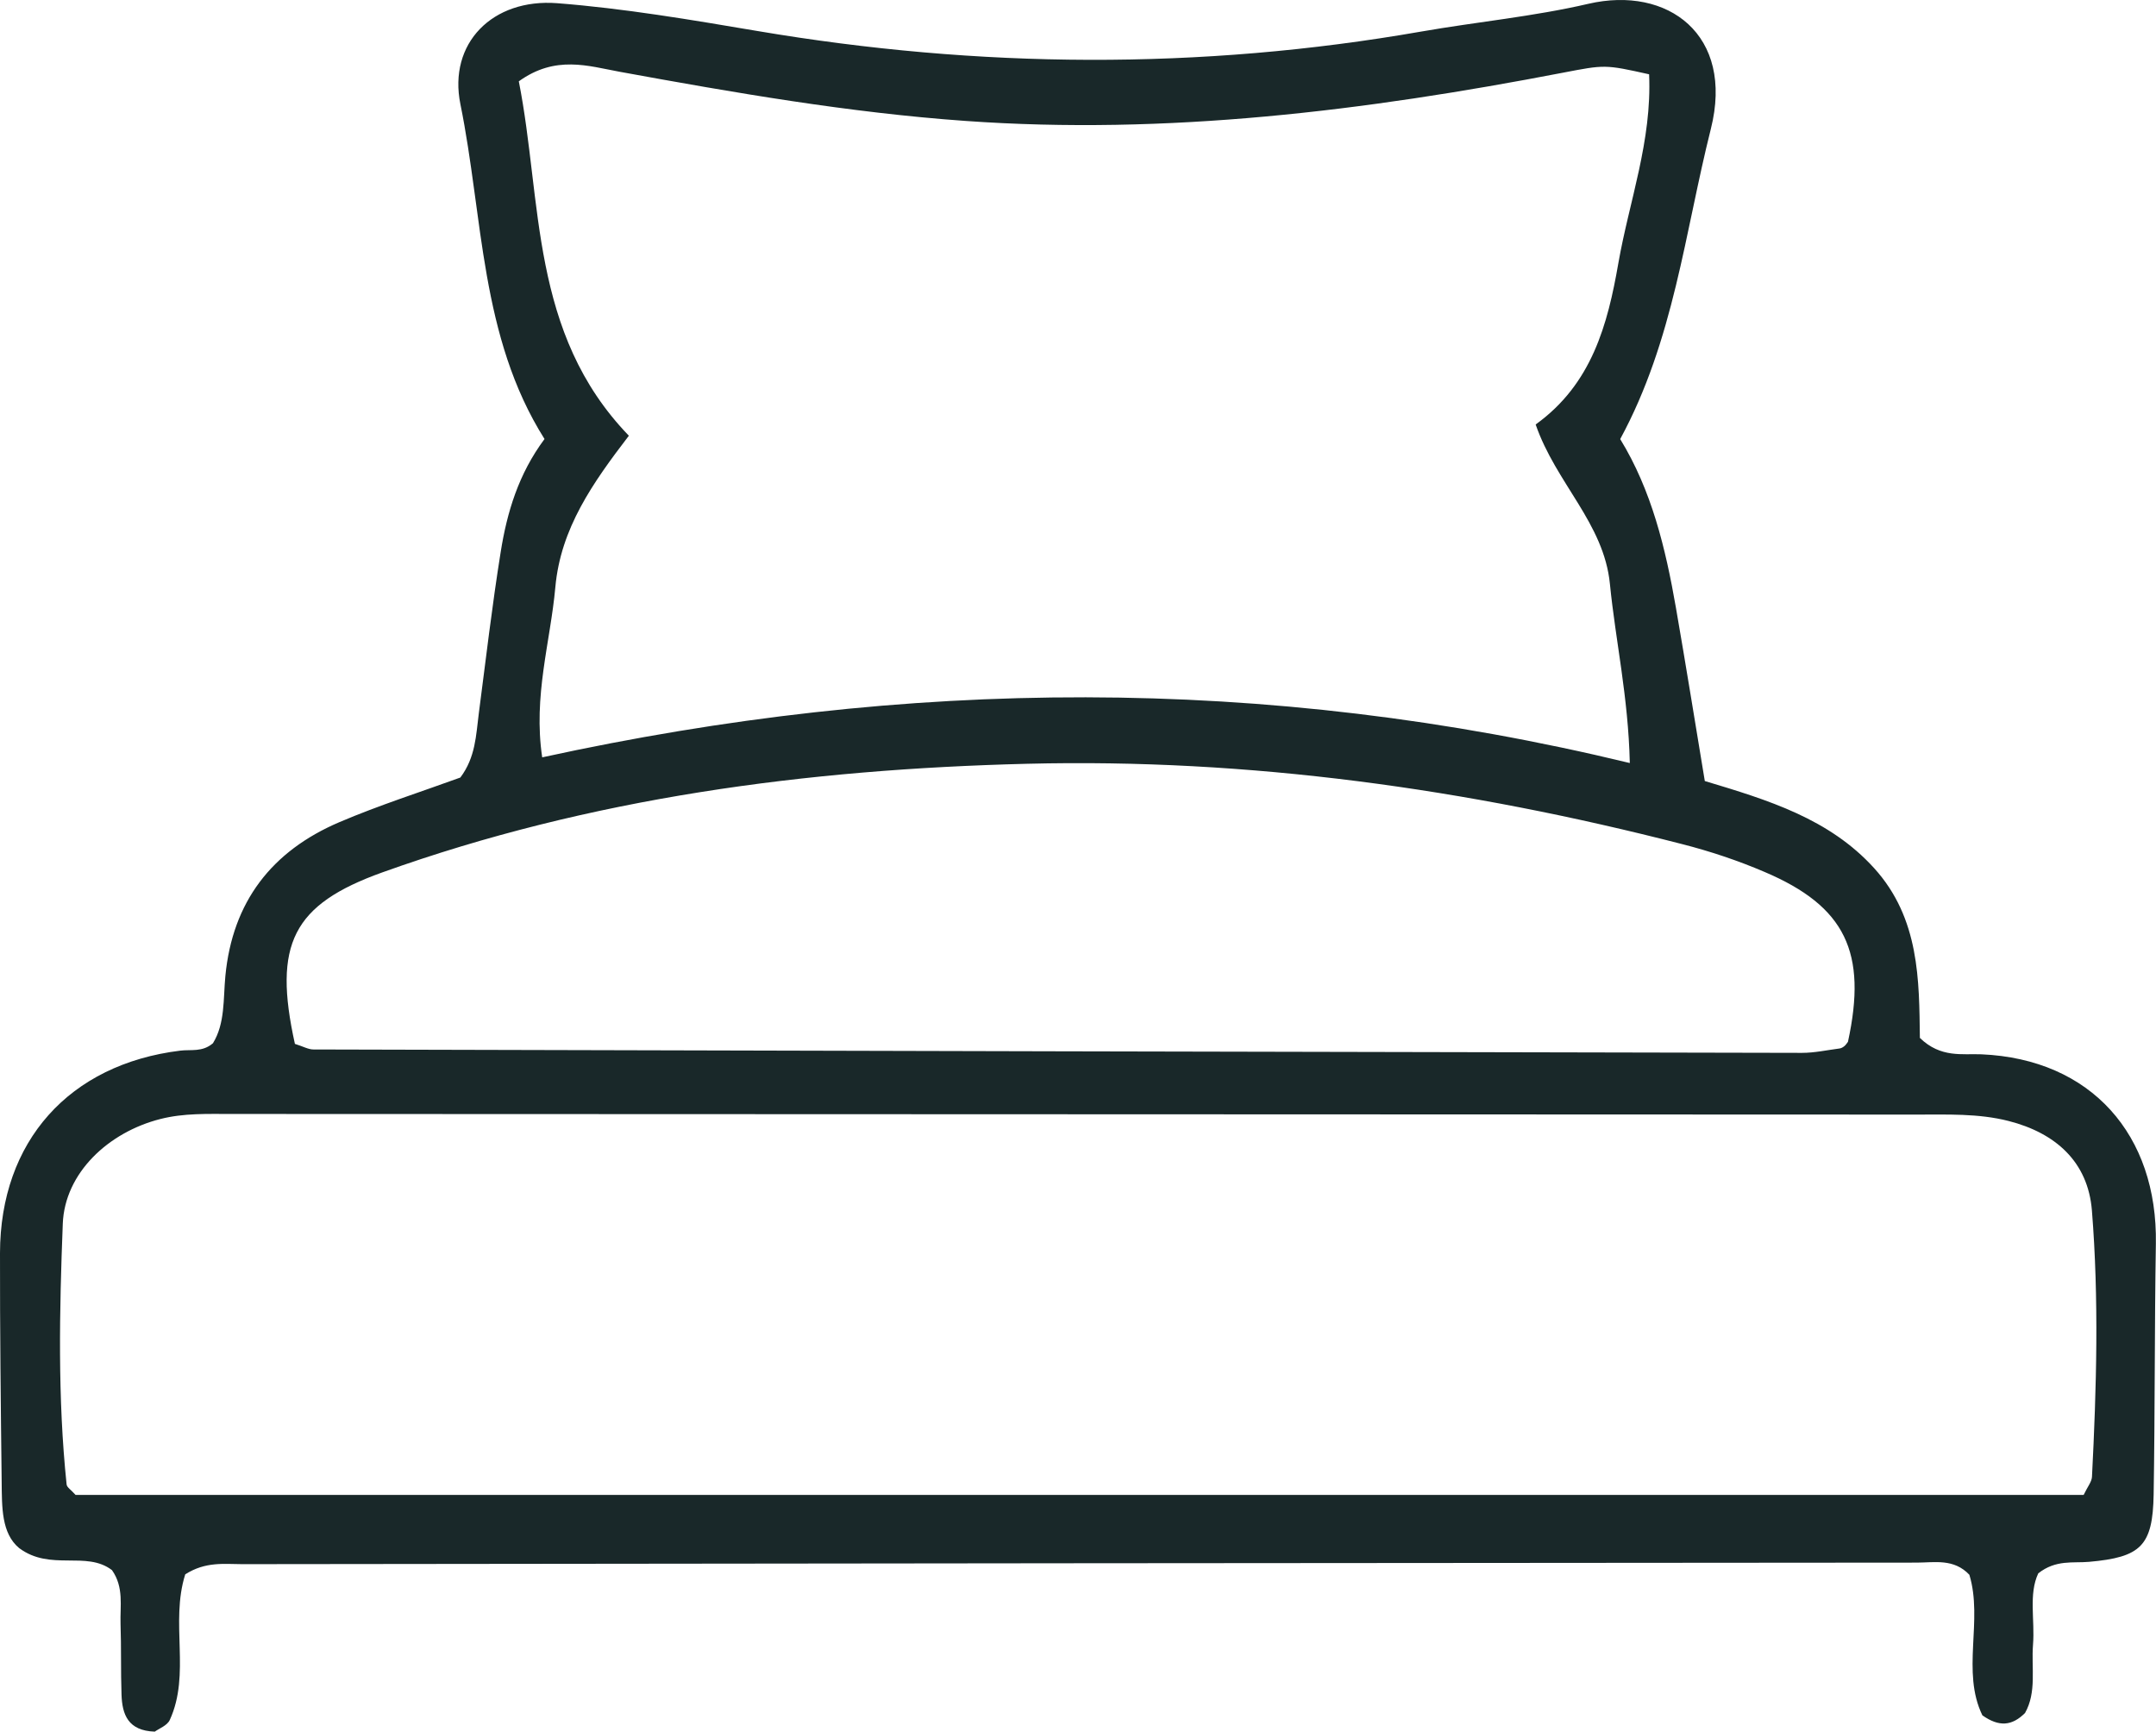 <svg width="66" height="53" viewBox="0 0 66 53" fill="none" xmlns="http://www.w3.org/2000/svg">
<g clip-path="url(#clip0_34_7777)">
<path d="M5.67 48.188C5.203 49.67 5.844 51.232 5.197 52.644C5.118 52.816 4.864 52.907 4.739 53C3.915 52.974 3.74 52.47 3.72 51.868C3.695 51.147 3.715 50.422 3.69 49.702C3.672 49.157 3.799 48.584 3.428 48.057C2.637 47.453 1.549 48.098 0.587 47.383C0.042 46.93 0.06 46.132 0.051 45.357C0.023 43.023 -0.003 40.688 -0 38.354C0.006 34.933 2.117 32.574 5.518 32.157C5.844 32.116 6.195 32.209 6.519 31.93C6.893 31.323 6.832 30.579 6.899 29.874C7.116 27.6 8.319 26.049 10.384 25.166C11.609 24.643 12.886 24.238 14.092 23.798C14.559 23.178 14.571 22.503 14.656 21.845C14.872 20.192 15.064 18.535 15.328 16.891C15.521 15.68 15.872 14.507 16.669 13.437C14.691 10.303 14.797 6.643 14.094 3.189C13.715 1.325 15.077 -0.055 17.059 0.098C19.11 0.258 21.152 0.605 23.186 0.949C29.961 2.095 36.731 2.15 43.507 0.966C45.209 0.669 46.941 0.507 48.621 0.117C51.06 -0.449 53.097 1.069 52.373 3.945C51.576 7.111 51.242 10.411 49.598 13.439C50.562 15.011 50.988 16.788 51.303 18.596C51.606 20.338 51.886 22.085 52.188 23.905C54.135 24.489 56.001 25.059 57.374 26.574C58.769 28.113 58.748 30.018 58.772 31.768C59.412 32.387 60.067 32.245 60.654 32.269C64.02 32.414 66.052 34.739 65.996 38.069C65.954 40.625 65.97 43.181 65.928 45.737C65.901 47.315 65.541 47.662 63.951 47.803C63.46 47.847 62.938 47.729 62.396 48.155C62.096 48.793 62.296 49.582 62.235 50.341C62.18 51.051 62.352 51.788 61.991 52.429C61.591 52.829 61.195 52.861 60.685 52.501C60.034 51.16 60.711 49.6 60.287 48.199C59.812 47.697 59.225 47.825 58.682 47.827C41.594 47.837 24.506 47.853 7.417 47.874C6.868 47.874 6.295 47.786 5.667 48.188H5.67ZM63.784 45.757C63.907 45.501 64.031 45.354 64.04 45.204C64.179 42.486 64.256 39.762 64.038 37.049C63.918 35.558 62.925 34.677 61.488 34.31C60.559 34.073 59.605 34.116 58.656 34.114C41.465 34.108 24.271 34.101 7.08 34.095C6.355 34.095 5.629 34.067 4.915 34.248C3.314 34.653 1.983 35.904 1.922 37.453C1.819 40.111 1.762 42.778 2.039 45.434C2.048 45.524 2.176 45.6 2.314 45.755H63.784V45.757ZM50.483 2.274C49.126 1.971 49.128 1.979 47.836 2.227C41.795 3.39 35.724 4.142 29.55 3.701C25.984 3.447 22.475 2.837 18.966 2.196C18.009 2.021 17.006 1.68 15.882 2.489C16.608 6.163 16.211 10.189 19.251 13.336C18.145 14.78 17.162 16.171 17 17.974C16.849 19.651 16.318 21.3 16.598 23.18C27.737 20.749 38.728 20.653 49.892 23.354C49.846 21.33 49.456 19.612 49.283 17.873C49.1 16.012 47.628 14.786 47.01 12.992C48.73 11.755 49.215 9.935 49.542 8.052C49.873 6.158 50.573 4.317 50.483 2.276V2.274ZM9.028 31.95C9.282 32.029 9.438 32.121 9.594 32.121C24.784 32.161 39.973 32.197 55.164 32.225C55.547 32.225 55.932 32.14 56.316 32.09C56.368 32.083 56.422 32.051 56.463 32.016C56.506 31.982 56.535 31.931 56.57 31.887C57.166 29.152 56.494 27.742 54.021 26.689C53.204 26.339 52.35 26.054 51.488 25.834C44.913 24.145 38.239 23.207 31.436 23.377C24.702 23.545 18.08 24.416 11.704 26.701C8.961 27.685 8.351 28.896 9.028 31.951V31.95Z" fill="#192829"/>
</g>
<defs>
<clipPath id="clip0_34_7777">
<rect width="66" height="53" fill="white"/>
</clipPath>
</defs>
</svg>
